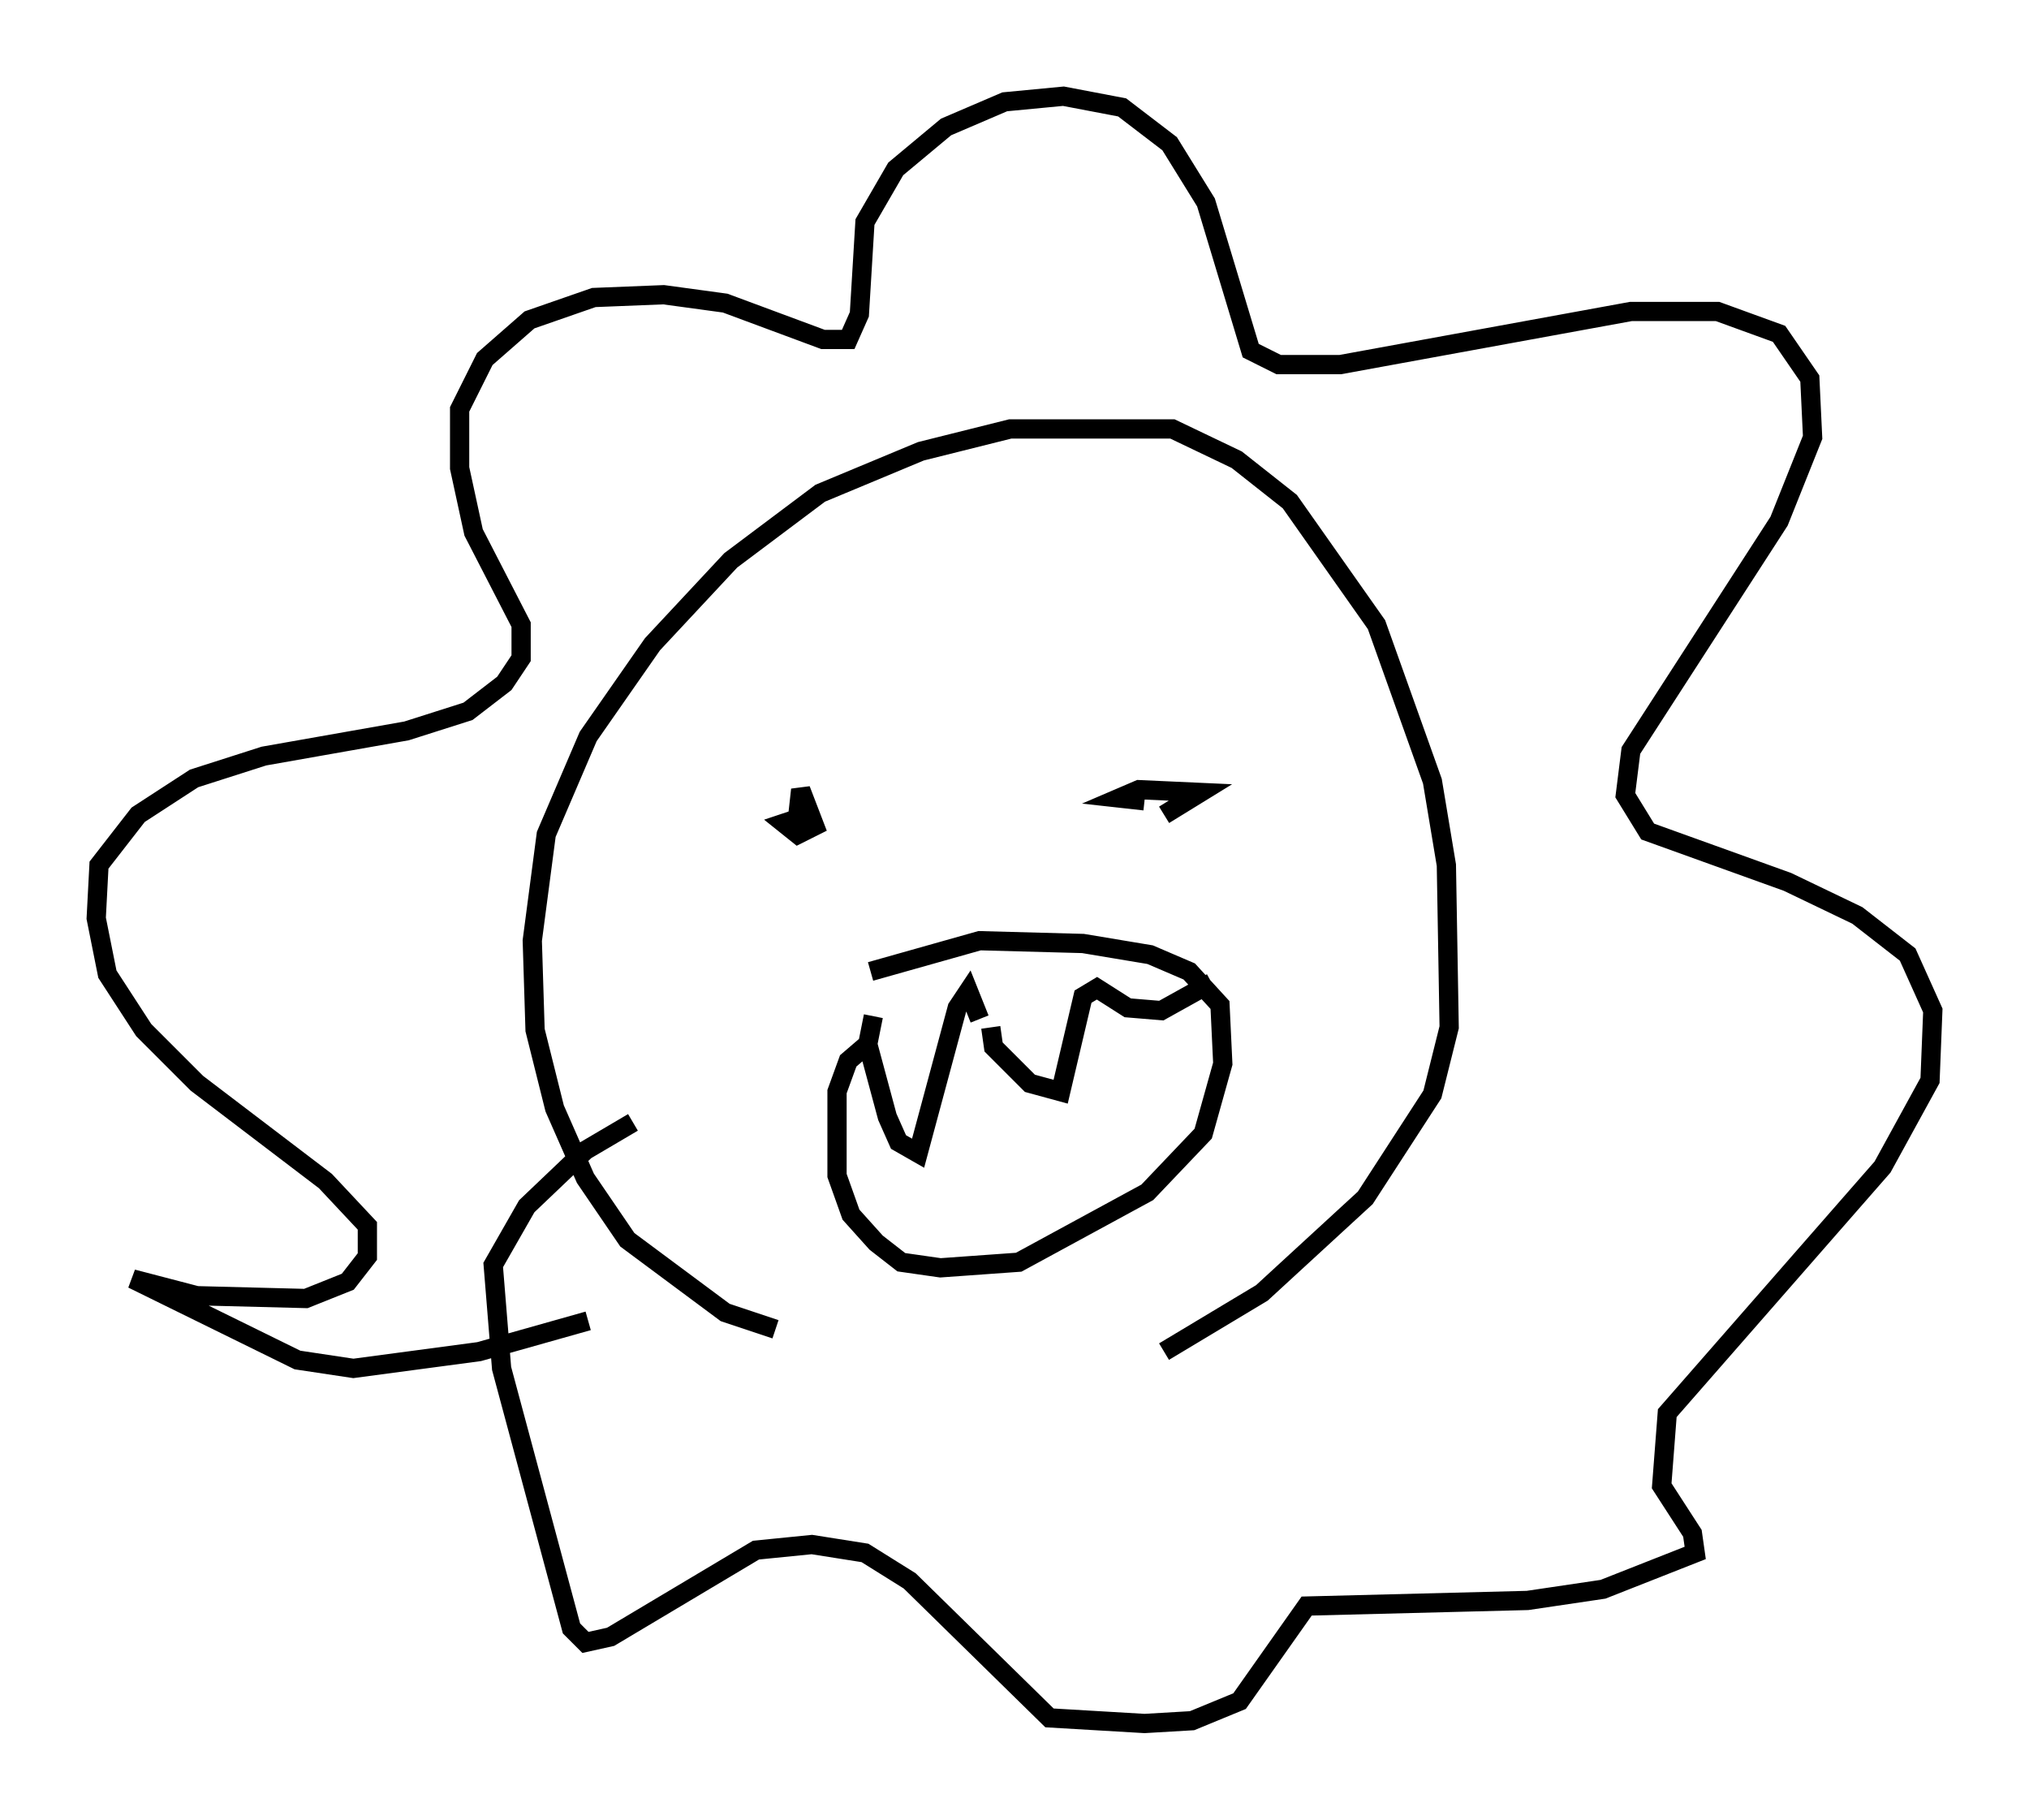 <?xml version="1.0" encoding="utf-8" ?>
<svg baseProfile="full" height="94.536" version="1.1" width="105.43" xmlns="http://www.w3.org/2000/svg" xmlns:ev="http://www.w3.org/2001/xml-events" xmlns:xlink="http://www.w3.org/1999/xlink"><defs /><rect fill="white" height="94.536" width="105.43" x="0" y="0" /><path d="M49.883, 69.056 m-9.587, 0.0 l-2.615, -0.872 -5.084, -3.777 l-2.179, -3.196 -1.598, -3.631 l-1.017, -4.067 -0.145, -4.648 l0.726, -5.52 2.179, -5.084 l3.341, -4.793 4.067, -4.358 l4.648, -3.486 5.229, -2.179 l4.648, -1.162 8.425, 0.0 l3.341, 1.598 2.76, 2.179 l4.503, 6.391 2.905, 8.134 l0.726, 4.358 0.145, 8.425 l-0.872, 3.486 -3.486, 5.374 l-5.374, 4.939 -5.084, 3.05 m-29.922, -1.598 l-5.665, 1.598 -6.536, 0.872 l-2.905, -0.436 -8.57, -4.212 l3.341, 0.872 5.665, 0.145 l2.179, -0.872 1.017, -1.307 l0.0, -1.598 -2.179, -2.324 l-6.682, -5.084 -2.76, -2.76 l-1.888, -2.905 -0.581, -2.905 l0.145, -2.76 2.034, -2.615 l2.905, -1.888 3.631, -1.162 l7.408, -1.307 3.196, -1.017 l1.888, -1.453 0.872, -1.307 l0.0, -1.743 -2.469, -4.793 l-0.726, -3.341 0.0, -3.05 l1.307, -2.615 2.324, -2.034 l3.341, -1.162 3.631, -0.145 l3.196, 0.436 5.084, 1.888 l1.307, 0.0 0.581, -1.307 l0.291, -4.793 1.598, -2.76 l2.615, -2.179 3.05, -1.307 l3.05, -0.291 3.05, 0.581 l2.469, 1.888 1.888, 3.05 l2.324, 7.698 1.453, 0.726 l3.196, 0.0 15.106, -2.76 l4.503, 0.0 3.196, 1.162 l1.598, 2.324 0.145, 3.05 l-1.743, 4.358 -7.698, 11.911 l-0.291, 2.324 1.162, 1.888 l7.263, 2.615 3.631, 1.743 l2.615, 2.034 1.307, 2.905 l-0.145, 3.631 -2.469, 4.503 l-11.184, 12.782 -0.291, 3.777 l1.598, 2.469 0.145, 1.017 l-4.793, 1.888 -3.922, 0.581 l-11.475, 0.291 -3.486, 4.939 l-2.469, 1.017 -2.469, 0.145 l-4.939, -0.291 -7.263, -7.117 l-2.324, -1.453 -2.76, -0.436 l-2.905, 0.291 -7.553, 4.503 l-1.307, 0.291 -0.726, -0.726 l-3.631, -13.508 -0.436, -5.374 l1.743, -3.05 3.05, -2.905 l2.469, -1.453 m8.57, -15.978 l0.145, -1.307 0.726, 1.888 l-0.872, 0.436 -0.726, -0.581 l1.307, -0.436 m17.43, -0.726 l-1.307, -0.145 1.017, -0.436 l3.196, 0.145 -1.888, 1.162 m-15.397, 11.911 l-1.017, 0.872 -0.581, 1.598 l0.0, 4.358 0.726, 2.034 l1.307, 1.453 1.307, 1.017 l2.034, 0.291 4.067, -0.291 l6.682, -3.631 2.905, -3.05 l1.017, -3.631 -0.145, -3.05 l-1.598, -1.743 -2.034, -0.872 l-3.486, -0.581 -5.374, -0.145 l-5.665, 1.598 m0.145, 2.324 l-0.291, 1.453 1.017, 3.777 l0.581, 1.307 1.017, 0.581 l2.034, -7.553 0.581, -0.872 l0.581, 1.453 m0.581, 0.436 l0.145, 1.017 1.888, 1.888 l1.598, 0.436 1.162, -4.939 l0.726, -0.436 1.598, 1.017 l1.743, 0.145 2.615, -1.453 " fill="none" stroke="black" stroke-width="1" /></svg>
